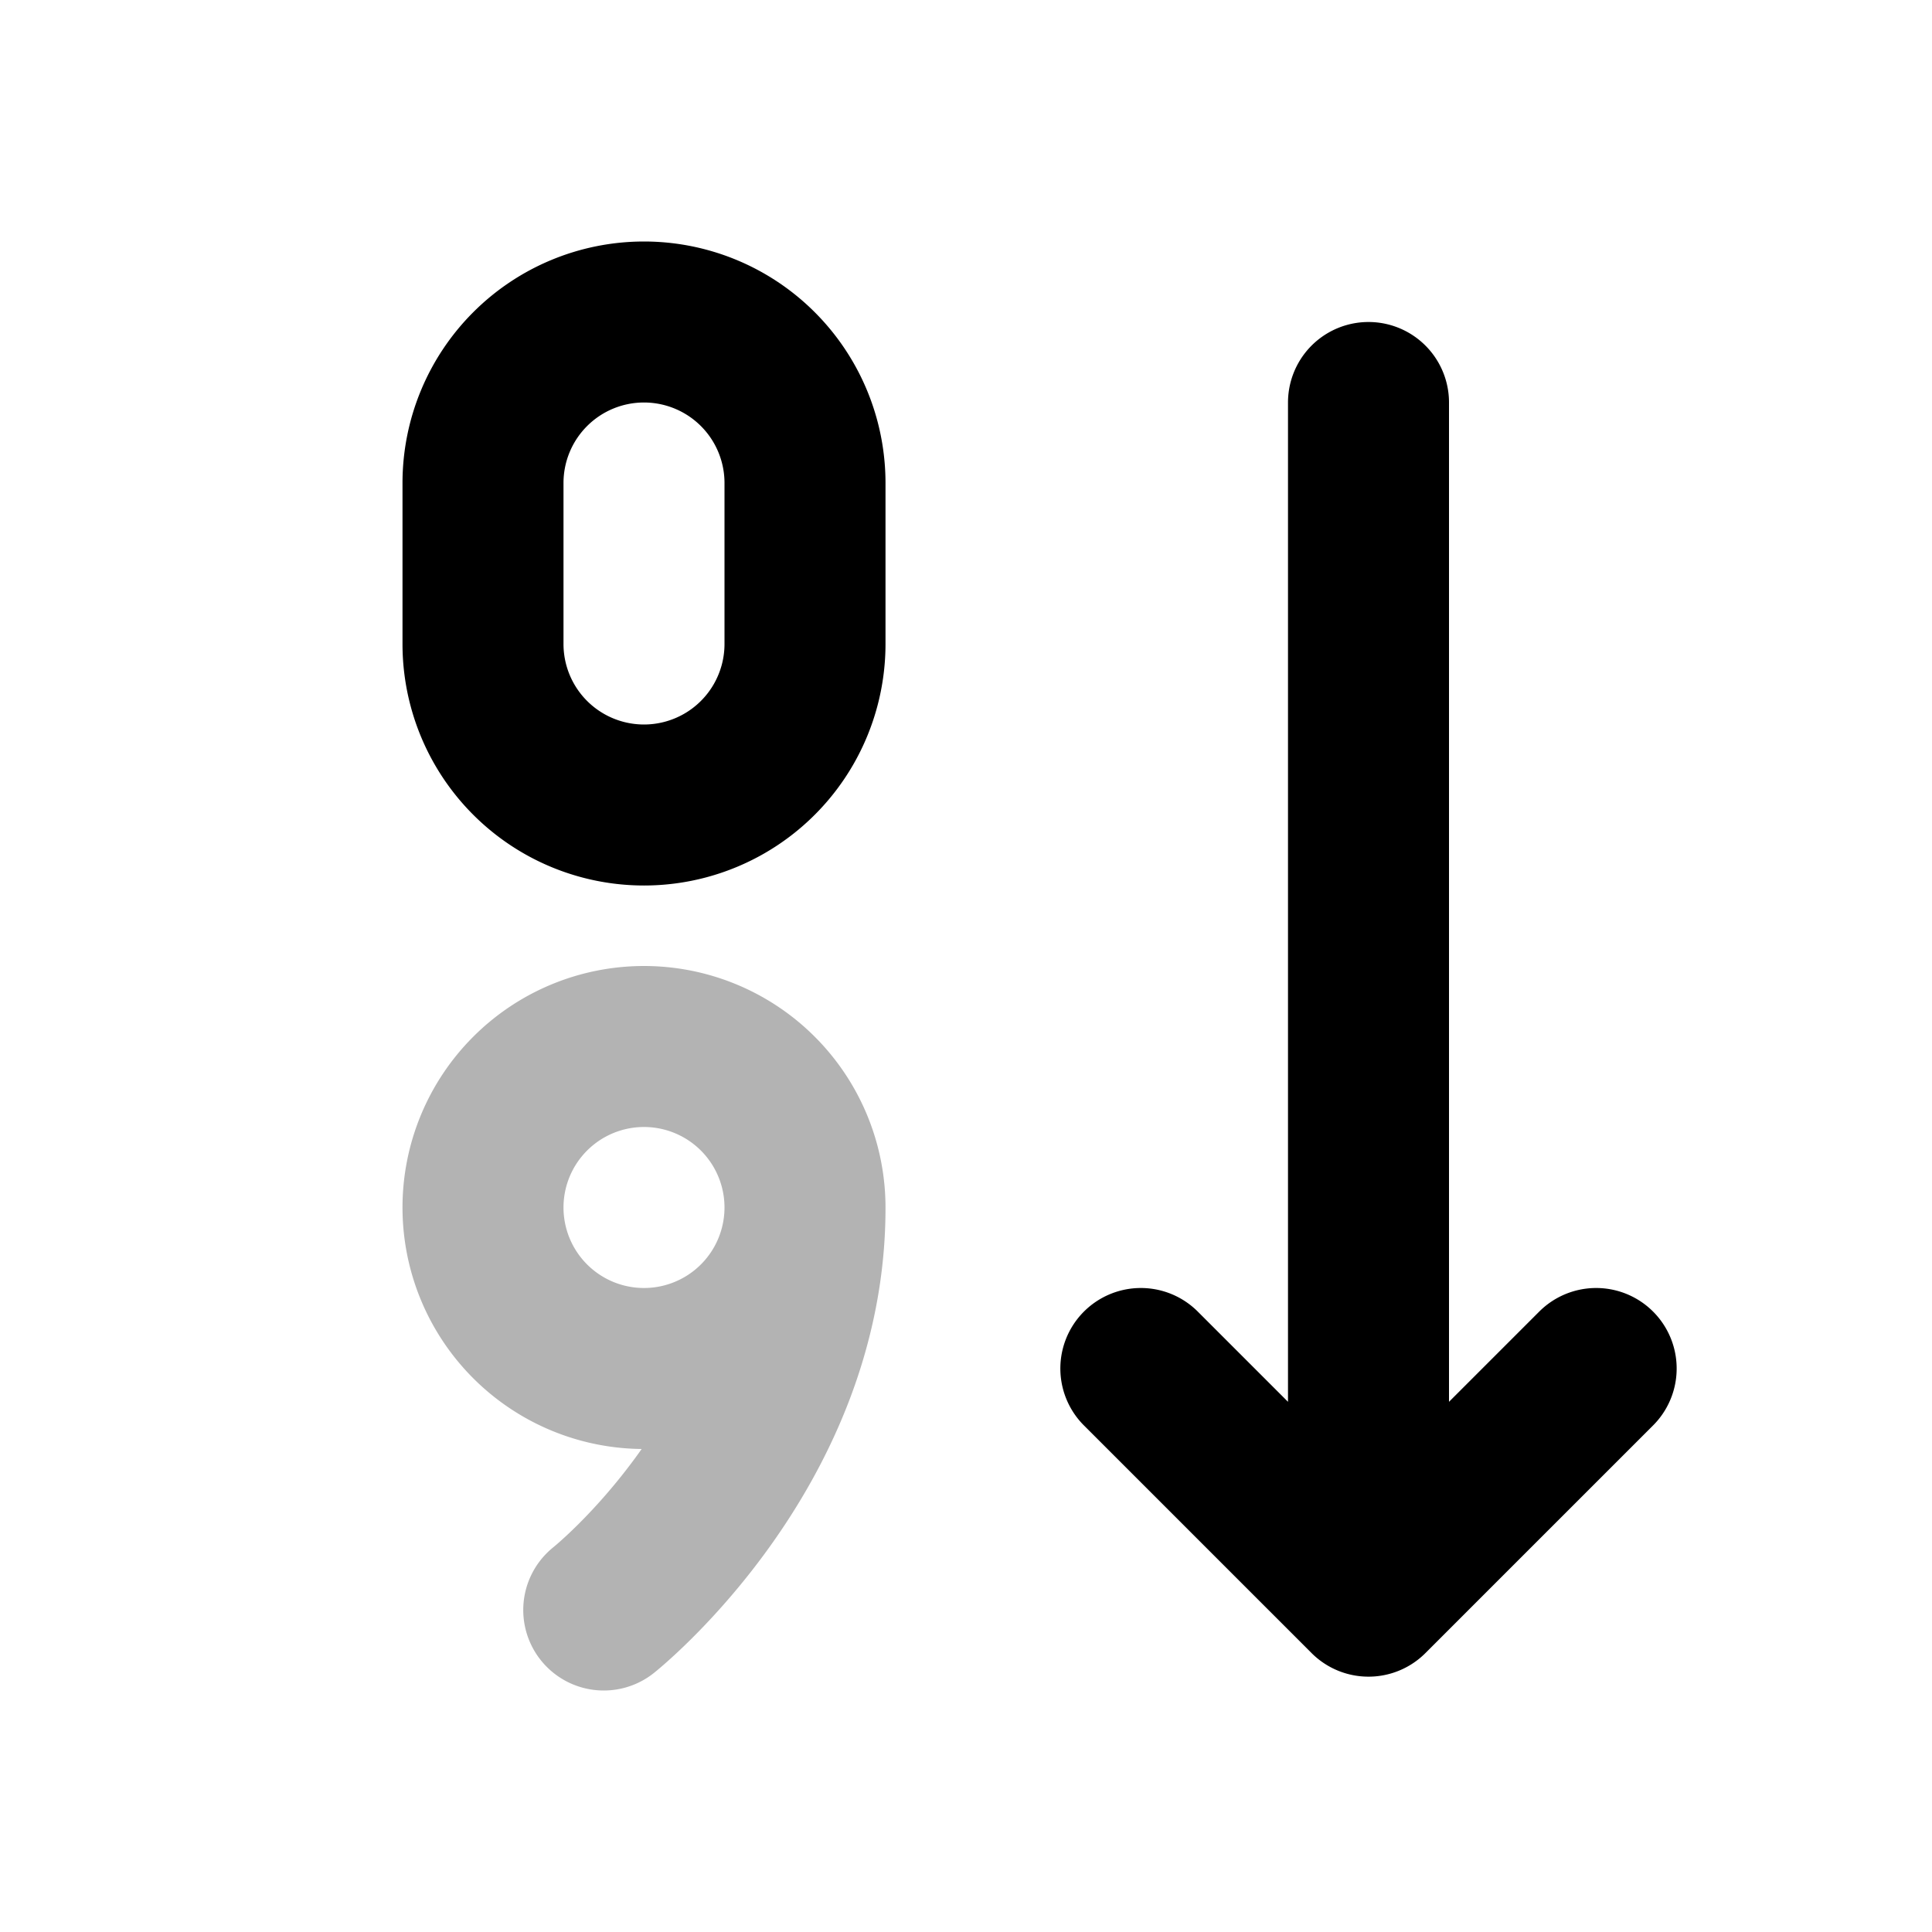 <svg xmlns="http://www.w3.org/2000/svg" width="24" height="24" viewBox="0 0 24 24" fill="none">
    <path stroke="currentColor" stroke-linecap="round" stroke-width="2" d="M10 15.01c0 3-2.5 4.99-2.5 4.99m.5-3v0a2 2 0 0 0 2-2v0a2 2 0 0 0-2-2v0a2 2 0 0 0-2 2v0a2 2 0 0 0 2 2Z" opacity=".3"/>
    <path stroke="currentColor" stroke-linecap="round" stroke-linejoin="round" stroke-width="2" d="M17 5v14m-2.828-2L17 19.828 19.828 17M8 10a2 2 0 0 0 2-2V6a2 2 0 0 0-2-2v0a2 2 0 0 0-2 2v2a2 2 0 0 0 2 2"/>
</svg>